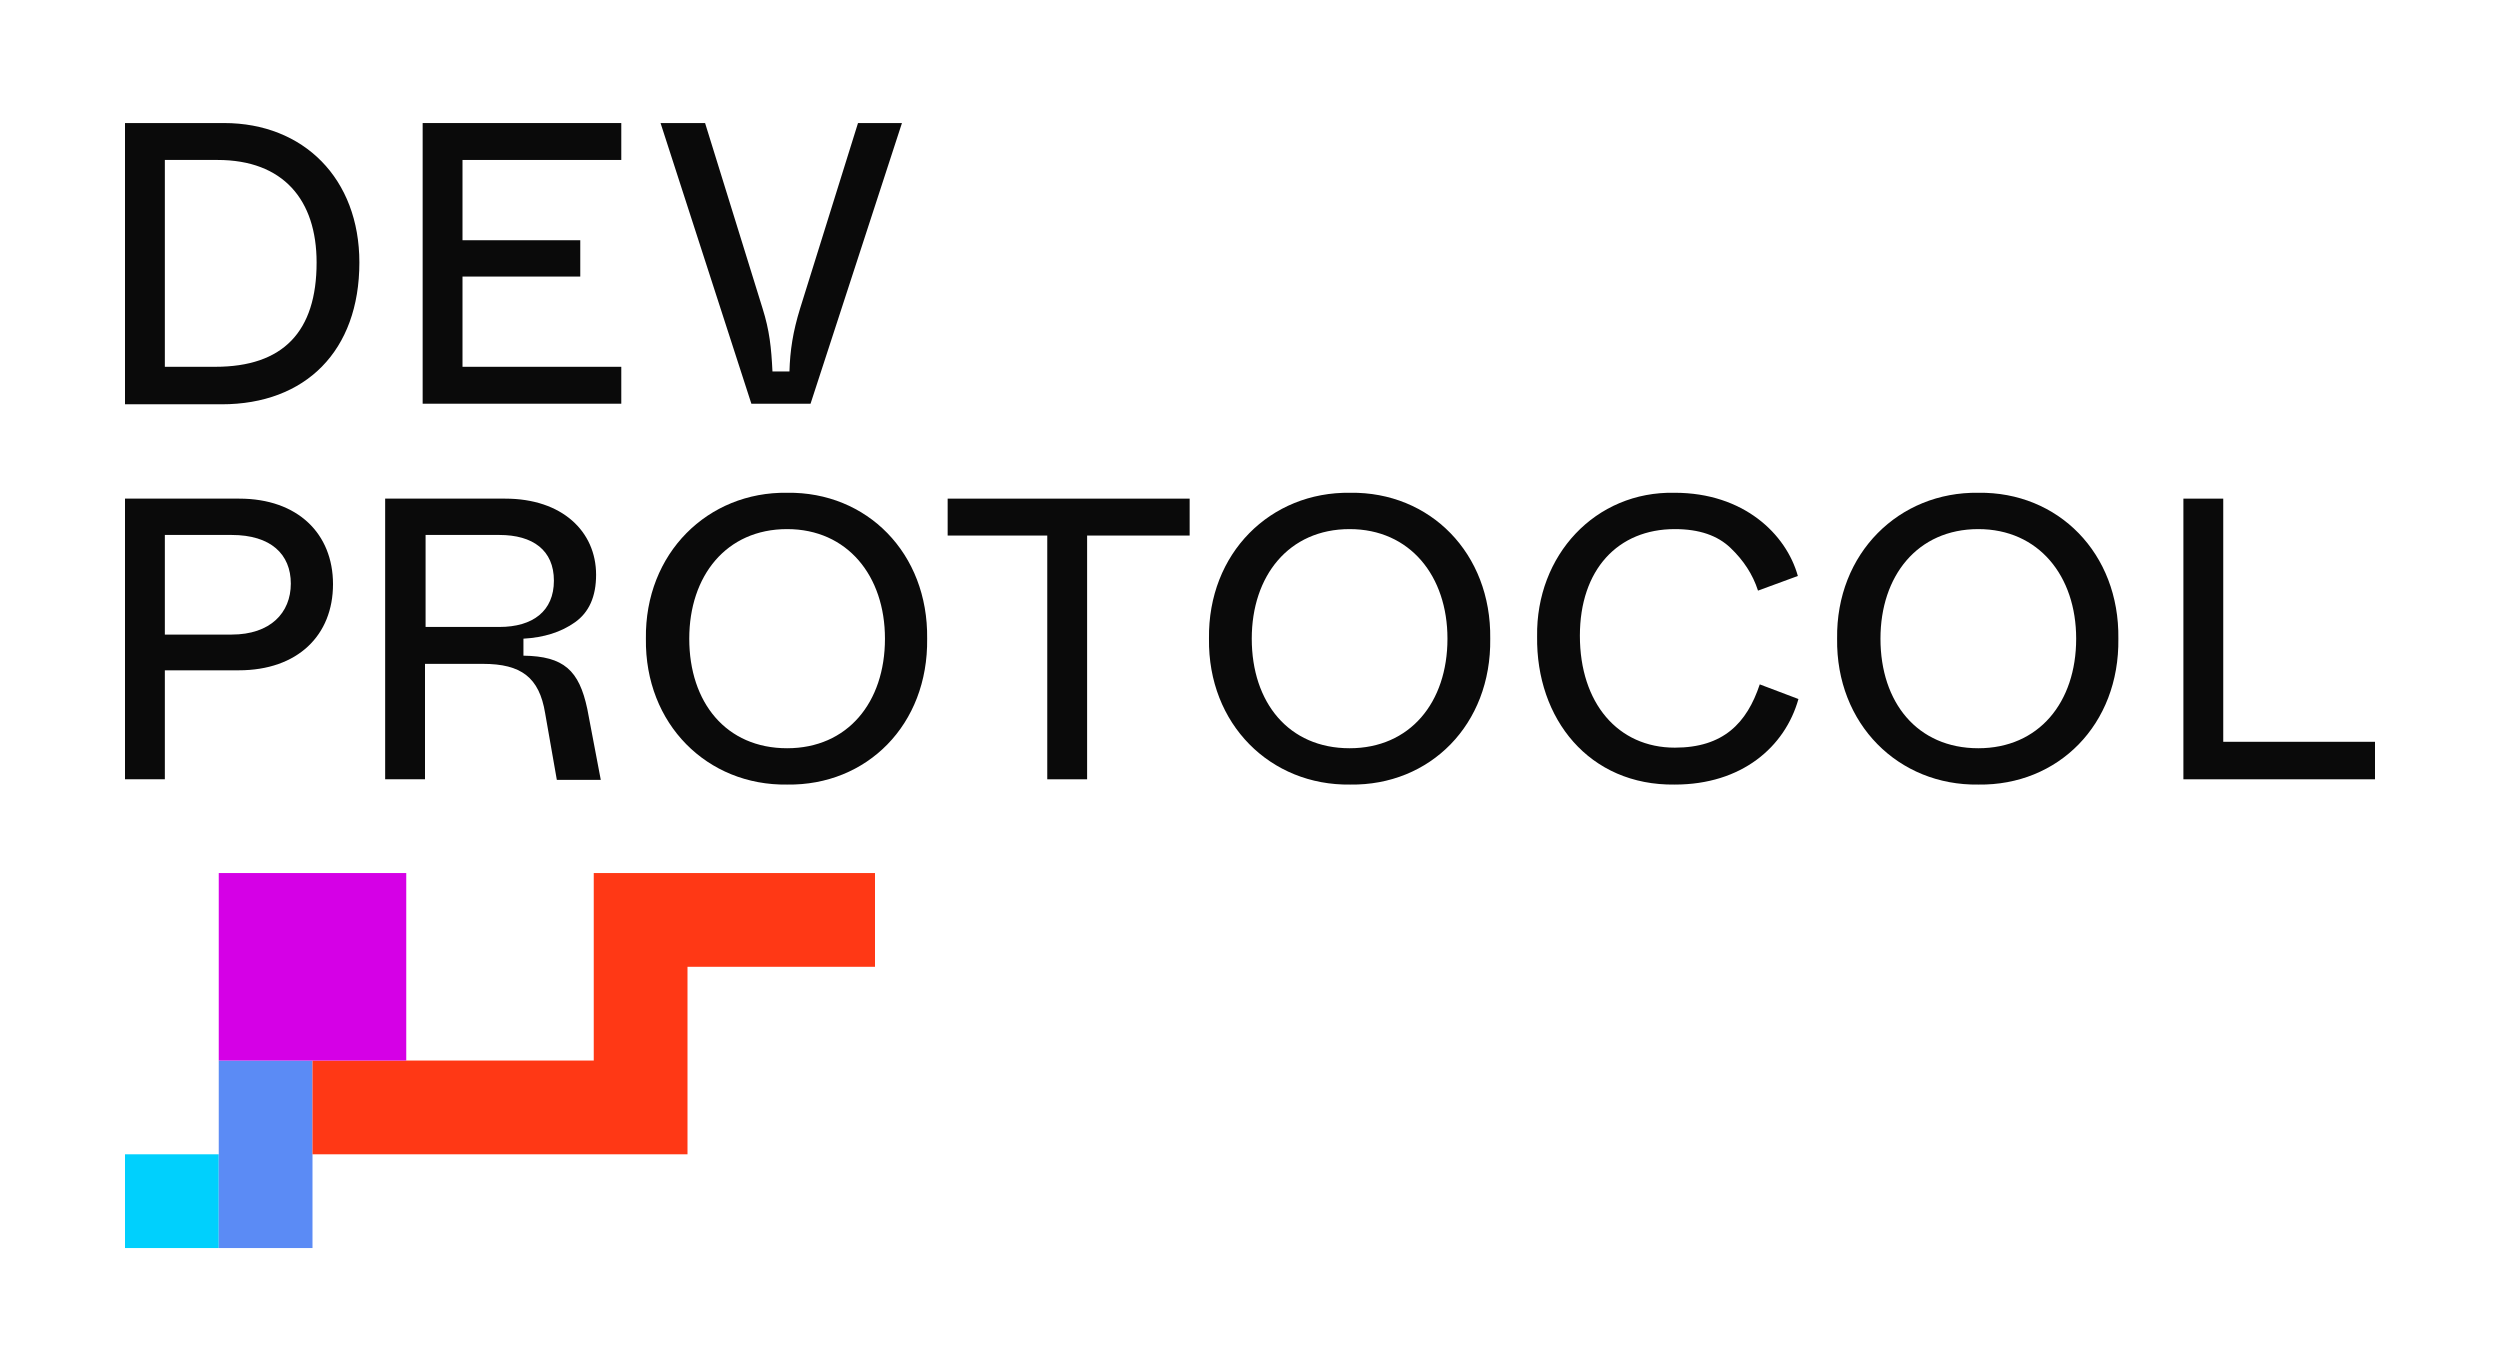 <svg width="1280" height="702" viewBox="0 0 1280 702" fill="none" xmlns="http://www.w3.org/2000/svg">
<path d="M112 591H64V639H112V591Z" fill="#00D0FD"/>
<path d="M160 591V543H112V591V639H160V591Z" fill="#5B8BF5"/>
<path d="M352 447H304V495V543H256H208H160V591H208H256H304H352V543V495H400H448V447H400H352Z" fill="#FF3815"/>
<path d="M208 543V495V447H160H112V495V543H160H208Z" fill="#D500E6"/>
<path d="M64 63H114.7C155.5 63 184 91.5 184 134.4C184 179.7 156.4 207 113.5 207H64V63ZM110.2 187.8C145 187.8 162.1 169.8 162.1 134.4C162.1 102.3 145 81.9 111.4 81.9H84.4V187.8H110.2Z" fill="#0A0A0A"/>
<path d="M216.4 63H318.1V81.9H236.8V123H297.1V141.6H236.8V187.8H318.1V206.7H216.4V63Z" fill="#0A0A0A"/>
<path d="M338.2 63H361L390.4 157.8C394 169.2 394.9 177.9 395.5 190.2H404.2C404.5 179.4 406 169.8 409.6 158.1L439.3 63H461.8L415 206.7H384.7L338.2 63Z" fill="#0A0A0A"/>
<path d="M64 255.3H122.5C152.5 255.3 170.5 273.3 170.5 299.1C170.5 325.2 152.5 343.2 122.2 343.2H84.4V399H64V255.3ZM118.6 324.9C138.4 324.9 148.9 313.8 148.9 298.8C148.9 283.8 138.7 273.9 118.6 273.9H84.4V324.9H118.6Z" fill="#0A0A0A"/>
<path d="M197.2 255.3H258.7C287.8 255.3 305.2 272.1 305.2 294.3C305.2 305.4 301.6 313.5 294.4 318.6C287.2 323.7 278.5 326.4 268 327V335.7C288.7 336 296.5 343.2 300.7 363L307.6 399.3H285.1L279.1 365.1C276.1 346.8 266.8 339.9 247.3 339.9H217.6V399H197.2V255.3ZM255.7 321C272.8 321 283.6 312.9 283.6 297.3C283.6 281.7 272.8 273.9 255.7 273.9H217.9V321H255.7Z" fill="#0A0A0A"/>
<path d="M403 252.3C443.8 251.7 475.3 283.2 474.7 327C475.3 371.1 443.8 402.3 403 401.7C362.2 402.3 330.1 370.8 330.7 327C330.1 283.2 362.5 251.7 403 252.3ZM403 270.9C371.8 270.9 352.9 294.9 352.9 327C352.9 359.7 371.8 383.1 403 383.1C433.9 383.1 453.1 359.7 453.1 327C453.1 294.9 433.9 270.9 403 270.9Z" fill="#0A0A0A"/>
<path d="M535.9 274.2H485.2V255.3H609.1V274.2H556.6V399H536.2V274.2H535.9Z" fill="#0A0A0A"/>
<path d="M691.3 252.3C732.1 251.7 763.6 283.2 763 327C763.6 371.1 732.1 402.3 691.3 401.7C650.5 402.3 618.4 370.8 619 327C618.4 283.2 650.5 251.7 691.3 252.3ZM691 270.9C659.8 270.9 640.9 294.9 640.9 327C640.9 359.7 659.8 383.1 691 383.1C721.9 383.1 741.1 359.7 741.1 327C741.1 294.9 721.9 270.9 691 270.9Z" fill="#0A0A0A"/>
<path d="M857.5 252.3C892.6 252.3 914.5 273.3 920.5 294.9L900.1 302.4C897.4 294 892.6 286.8 886 280.5C879.4 274.2 870.1 270.9 857.5 270.9C828.4 270.9 808.9 291.6 808.9 325.5C808.9 360 828.4 382.8 857.5 382.8C882.4 382.8 894.4 370.2 901 350.4L920.8 357.9C913.9 382.5 891.7 401.7 857.5 401.7C813.7 402.3 786.4 368.1 787 325.8C786.4 284.4 816.7 251.4 857.5 252.3Z" fill="#0A0A0A"/>
<path d="M1012.9 252.3C1053.7 251.7 1085.2 283.2 1084.6 327C1085.2 371.1 1053.7 402.3 1012.9 401.7C972.1 402.3 940 370.8 940.6 327C940 283.2 972.4 251.7 1012.9 252.3ZM1012.9 270.9C981.7 270.9 962.8 294.9 962.8 327C962.8 359.7 981.7 383.1 1012.9 383.1C1043.8 383.1 1063 359.7 1063 327C1063 294.9 1043.8 270.9 1012.9 270.9Z" fill="#0A0A0A"/>
<path d="M1117.9 255.3H1138.3V379.8H1216V399H1117.9V255.3Z" fill="#0A0A0A"/>
</svg>
